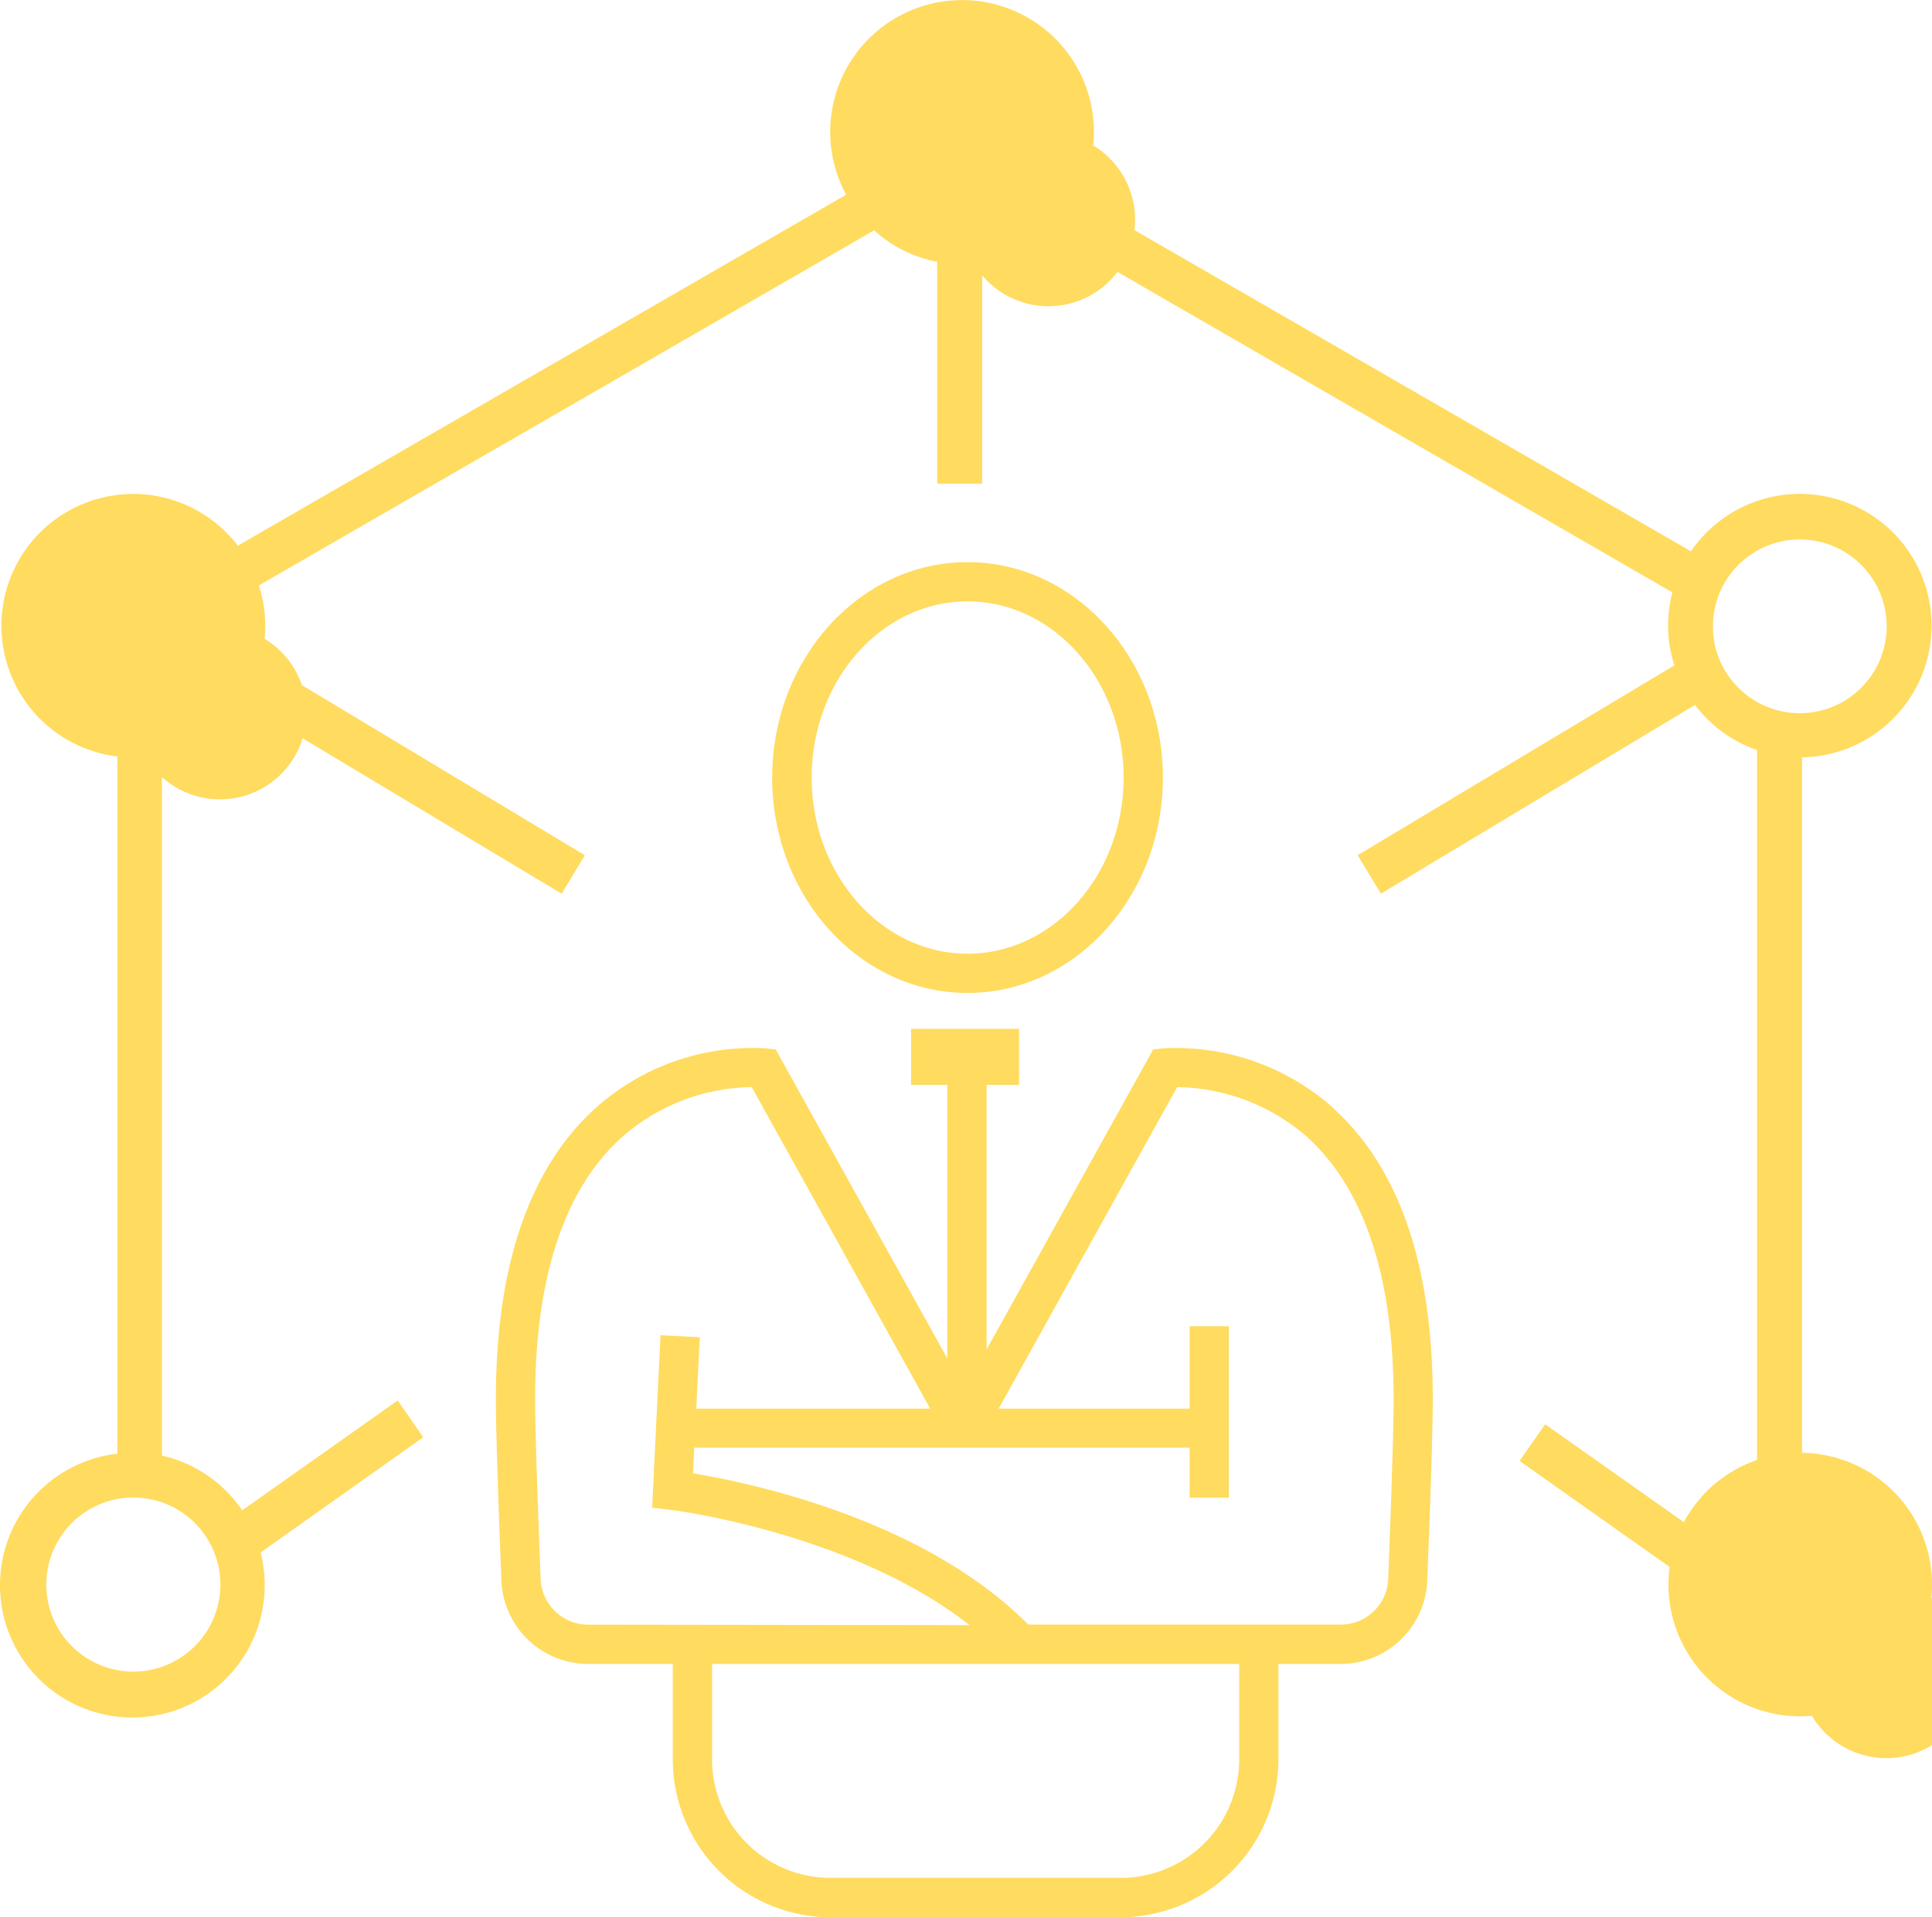 <svg xmlns="http://www.w3.org/2000/svg" width="120.898" height="120" viewBox="0 0 120.898 120">
  <g id="Group_3" data-name="Group 3" transform="translate(-194.087 -173.9)">
    <path id="Path_32" data-name="Path 32" d="M212.593,180.927c5.378,0,9.77,4.954,9.77,11.032s-4.393,11.024-9.77,11.024-9.755-4.947-9.755-11.024,4.37-11.032,9.755-11.032m0,24.51c6.739,0,12.225-6.047,12.225-13.478s-5.485-13.486-12.225-13.486-12.225,6.047-12.225,13.486,5.478,13.478,12.225,13.478" transform="translate(42.039 30.609)" fill="#ffdb5f"/>
    <path id="Path_33" data-name="Path 33" d="M253.958,216.7a2.965,2.965,0,0,1-2.977,2.854H231.433c-6.539-6.6-17.44-8.886-20.979-9.463l.077-1.608h31v3.131h2.454V200.88h-2.454v5.162H229.579l11.17-20.125a12.6,12.6,0,0,1,8.139,3.123c3.577,3.254,5.408,8.77,5.408,16.379,0,2.377-.215,8.093-.339,11.286m-9.324,11.286a7.417,7.417,0,0,1-7.424,7.416H219.062a7.411,7.411,0,0,1-7.416-7.416v-5.97h32.989Zm-40.728-8.432a2.972,2.972,0,0,1-2.985-2.854c-.123-3.208-.346-8.909-.346-11.271,0-7.609,1.823-13.125,5.416-16.371a12.512,12.512,0,0,1,8.139-3.146L225.3,206.042h-14.64l.215-4.47-2.454-.131-.523,10.794,1.131.139c.131,0,11.363,1.431,18.733,7.216ZM250.489,187.2a14.751,14.751,0,0,0-10.609-3.708l-.631.069-10.424,18.779V185.778h2.031V182.27H224.1v3.508h2.269V202.9l-10.74-19.341-.631-.069a14.727,14.727,0,0,0-10.609,3.708c-4.154,3.739-6.27,9.855-6.27,18.233,0,2.277.192,7.447.346,11.363a5.437,5.437,0,0,0,5.439,5.224h5.285v5.97a9.894,9.894,0,0,0,9.87,9.886H237.21a9.906,9.906,0,0,0,9.878-9.886v-5.97h3.885A5.43,5.43,0,0,0,256.4,216.8c.154-3.916.346-9.086.346-11.363,0-8.378-2.108-14.494-6.262-18.233" transform="translate(26.999 56.023)" fill="#ffdb5f"/>
    <path id="Path_34" data-name="Path 34" d="M306.715,278.544a5.412,5.412,0,1,0,0-.038Zm-5.439-65.438a5.437,5.437,0,1,1,1.577,3.823,5.387,5.387,0,0,1-1.577-3.87Zm-47-25.442a5.42,5.42,0,1,0,0-.038Zm-51.837,30.873a5.412,5.412,0,1,0,0-.038Zm5.439,54.537a5.447,5.447,0,1,1-5.439-5.447,5.444,5.444,0,0,1,5.439,5.447m98.973-8.247V221.3a8.245,8.245,0,1,0-6.947-12.894l-38.435-22.187a8.25,8.25,0,1,0-14.432-.131l-38.066,21.964a8.245,8.245,0,1,0-7.539,13.194v43.636a8.282,8.282,0,1,0,8.963,6.185l10.178-7.216-1.6-2.3-9.732,6.878A8.254,8.254,0,0,0,204.218,265v-43.89a8.3,8.3,0,0,0,4.977-3.3l20.041,12.024,1.446-2.408-20.287-12.2a8.187,8.187,0,0,0,.292-2.162,8.279,8.279,0,0,0-.4-2.523l38.5-22.226a8.138,8.138,0,0,0,3.947,1.969v13.886h2.816V190.334a8.211,8.211,0,0,0,4.124-1.923l39.066,22.564a8.3,8.3,0,0,0-.269,2.085,8,8,0,0,0,.392,2.485l-19.818,11.878,1.454,2.408,19.656-11.809a8.289,8.289,0,0,0,3.885,2.823v44.428a8.258,8.258,0,0,0-4.585,3.893l-8.678-6.124-1.6,2.293,9.386,6.632a8.714,8.714,0,0,0-.069,1.108,8.247,8.247,0,1,0,8.37-8.247Z" transform="translate(0 0)" fill="#ffdb5f"/>
  </g>
</svg>
